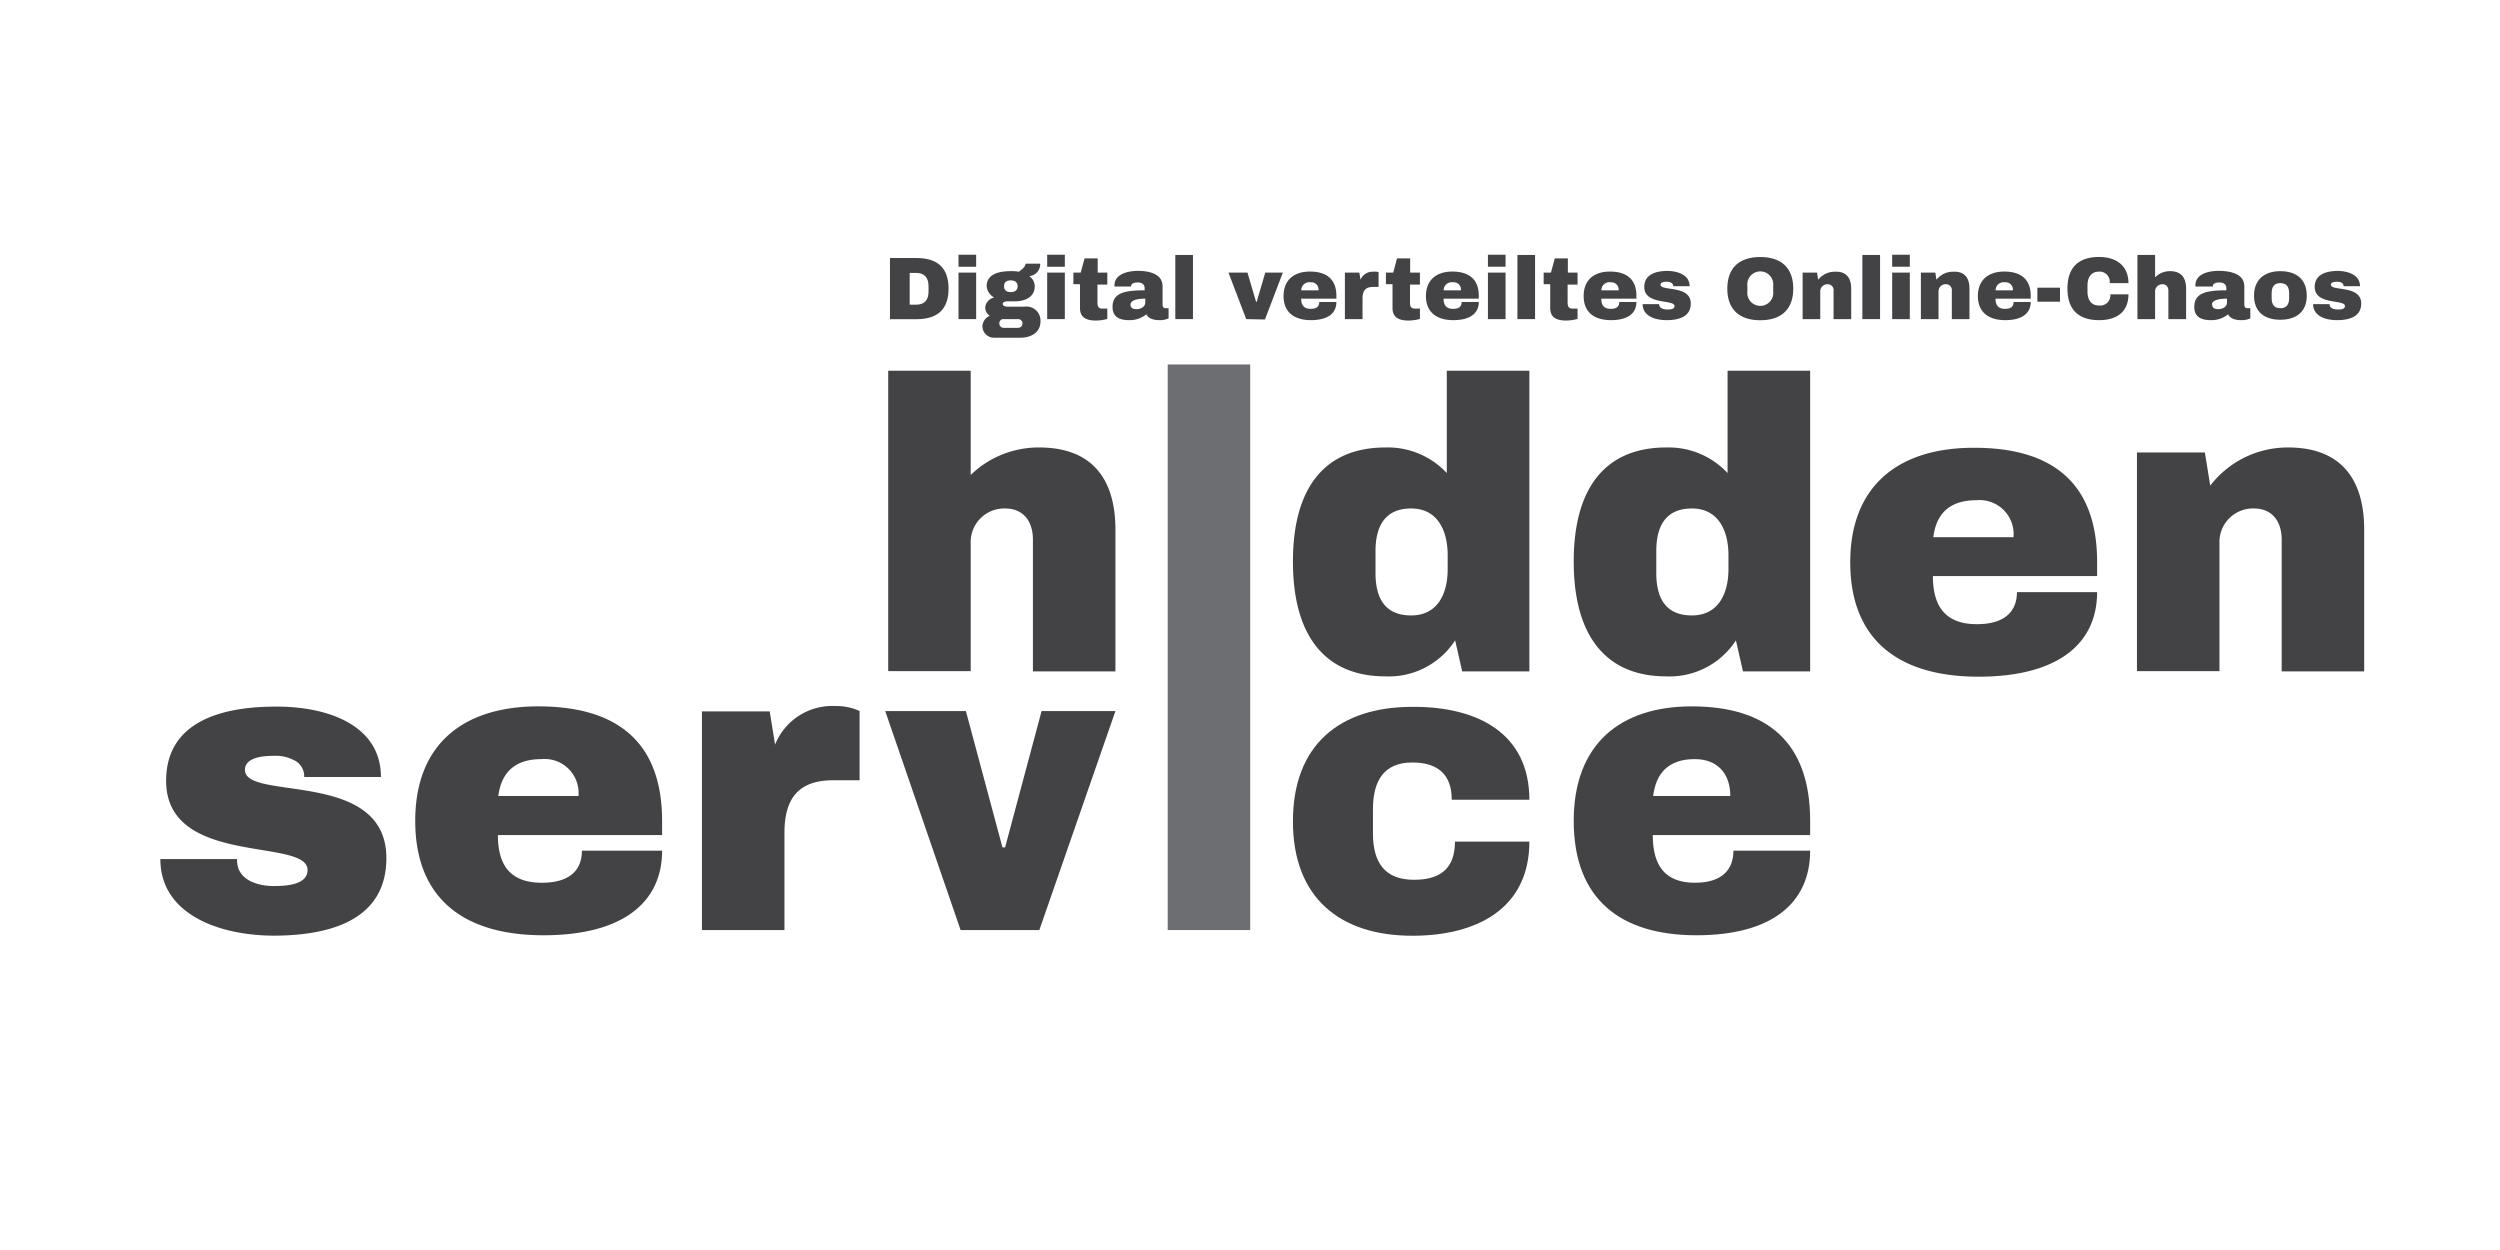 <svg xmlns="http://www.w3.org/2000/svg" viewBox="0 0 311.81 155.91"><defs><style>.a{fill:#434345;}.b{fill:#6d6e71;}</style></defs><path class="a" d="M118.31,36c0,2.6-1.4,3.81-4,3.81H111V32.18h3.3C116.91,32.18,118.31,33.39,118.31,36Zm-4.85,2h.81c1.07,0,1.54-.61,1.54-1.65v-.66c0-1-.47-1.65-1.54-1.65h-.81Z"/><path class="a" d="M119.55,33.27v-1.5h2.2v1.5Zm0,6.53V34h2.2V39.8Z"/><path class="a" d="M128.38,34.44a1.59,1.59,0,0,1,.68,1.26c0,1.31-1.15,1.88-2.45,1.88h-.84c-.51,0-.7.14-.7.32s.13.35.7.35h2a1.75,1.75,0,0,1,2,1.87c0,1.3-1.15,2-2.46,2H124a1.44,1.44,0,0,1-1.47-1.43,1.49,1.49,0,0,1,.92-1.3,1.26,1.26,0,0,1-.57-1A1.38,1.38,0,0,1,124,37.11a1.79,1.79,0,0,1-.94-1.4c0-1.45,1.37-1.89,3-1.89a4.7,4.7,0,0,1,1,.07c.87-.55.86-1,.86-1h1.82A1.5,1.5,0,0,1,128.38,34.44Zm-3.74,5.89a.54.54,0,0,0,.57.56h1.73a.55.55,0,0,0,.59-.55.54.54,0,0,0-.59-.54h-1.73A.51.51,0,0,0,124.64,40.33Zm.59-4.63c0,.5.31.73.83.73s.86-.23.86-.73-.34-.73-.86-.73S125.23,35.2,125.23,35.7Z"/><path class="a" d="M130.61,33.27v-1.5h2.2v1.5Zm0,6.53V34h2.2V39.8Z"/><path class="a" d="M138.11,34v1.5h-1.23v2.22c0,.5.12.77.62.77h.61v1.29a5.52,5.52,0,0,1-1.41.2c-1.2,0-2-.37-2-1.56V35.45h-.82V34h.91l.48-1.77h1.64V34Z"/><path class="a" d="M145,35.72V38c0,.25.11.44.36.44h.39v1.27a2.56,2.56,0,0,1-1.15.22c-.88,0-1.42-.29-1.62-.73a3.27,3.27,0,0,1-2.16.73c-1.22,0-2.06-.42-2.06-1.64,0-1.75,1.48-2.08,4-2.08v-.29c0-.47-.38-.69-.85-.69s-.84.12-.84.51v0H139a.86.86,0,0,1,0-.16c0-1.07,1.05-1.8,3.05-1.8C143.63,33.82,145,34.29,145,35.72ZM141,38c0,.46.38.56.76.56.56,0,1.08-.33,1.08-.81v-.5C141.53,37.25,141,37.57,141,38Z"/><path class="a" d="M146.59,39.8v-8h2.2v8Z"/><path class="a" d="M155.43,39.8,153.22,34h2.37l1.07,3.64h.08L157.81,34H160l-2.23,5.85Z"/><path class="a" d="M166.68,36.88v.37h-4.39c0,.81.34,1.27,1.18,1.27s1.07-.37,1.07-.85h2.14c0,1.4-1.07,2.26-3.17,2.26s-3.42-1-3.42-3,1.3-3.06,3.29-3.06S166.68,34.77,166.68,36.88Zm-4.38-.67h2.15a.9.9,0,0,0-1-1A1,1,0,0,0,162.3,36.21Z"/><path class="a" d="M171.94,33.94v1.85h-.71c-.95,0-1.29.52-1.29,1.41v2.6h-2.2V34h1.8l.15.89a1.62,1.62,0,0,1,1.6-1A1.47,1.47,0,0,1,171.94,33.94Z"/><path class="a" d="M177.1,34v1.5h-1.24v2.22c0,.5.12.77.62.77h.62v1.29a5.66,5.66,0,0,1-1.42.2c-1.19,0-2-.37-2-1.56V35.45h-.82V34h.91l.47-1.77h1.64V34Z"/><path class="a" d="M184.44,36.88v.37h-4.39c0,.81.34,1.27,1.18,1.27s1.07-.37,1.07-.85h2.14c0,1.4-1.07,2.26-3.17,2.26s-3.42-1-3.42-3,1.3-3.06,3.29-3.06S184.44,34.77,184.44,36.88Zm-4.38-.67h2.15a.9.9,0,0,0-1-1A1,1,0,0,0,180.06,36.21Z"/><path class="a" d="M185.58,33.27v-1.5h2.2v1.5Zm0,6.53V34h2.2V39.8Z"/><path class="a" d="M189.26,39.8v-8h2.2v8Z"/><path class="a" d="M196.76,34v1.5h-1.24v2.22c0,.5.13.77.62.77h.62v1.29a5.58,5.58,0,0,1-1.41.2c-1.2,0-2-.37-2-1.56V35.45h-.82V34h.91l.48-1.77h1.63V34Z"/><path class="a" d="M204.1,36.88v.37h-4.38c0,.81.33,1.27,1.17,1.27s1.07-.37,1.07-.85h2.14c0,1.4-1.06,2.26-3.17,2.26s-3.41-1-3.41-3,1.29-3.06,3.28-3.06S204.1,34.77,204.1,36.88Zm-4.37-.67h2.15a.91.91,0,0,0-1-1A1,1,0,0,0,199.73,36.21Z"/><path class="a" d="M210.74,35.7h-2.05a.47.47,0,0,0-.29-.45,1,1,0,0,0-.49-.11c-.19,0-.8,0-.8.37,0,.85,3.77,0,3.77,2.35,0,1.6-1.41,2.07-3,2.07s-3-.58-3-2h2.05v0c0,.56.64.67,1,.67s.92,0,.92-.43c0-.87-3.77-.08-3.77-2.38,0-1.54,1.39-2,2.93-2C209.32,33.82,210.74,34.32,210.74,35.7Z"/><path class="a" d="M223.66,36c0,2.6-1.51,3.94-4.11,3.94s-4.11-1.34-4.11-3.94,1.51-3.94,4.11-3.94S223.66,33.39,223.66,36Zm-5.72-.35v.7a1.62,1.62,0,1,0,3.22,0v-.7a1.62,1.62,0,1,0-3.22,0Z"/><path class="a" d="M230.89,36V39.8h-2.2V36.28a.73.73,0,0,0-.74-.83.89.89,0,0,0-.92.92V39.8h-2.2V34h1.8l.14.89a2.62,2.62,0,0,1,2.08-1C230.24,33.82,230.89,34.63,230.89,36Z"/><path class="a" d="M232.28,39.8v-8h2.21v8Z"/><path class="a" d="M236,33.27v-1.5h2.2v1.5Zm0,6.53V34h2.2V39.8Z"/><path class="a" d="M245.64,36V39.8h-2.2V36.28a.73.73,0,0,0-.74-.83.89.89,0,0,0-.92.92V39.8h-2.2V34h1.8l.14.89a2.62,2.62,0,0,1,2.08-1C245,33.82,245.64,34.63,245.64,36Z"/><path class="a" d="M253.28,36.88v.37h-4.39c0,.81.34,1.27,1.18,1.27s1.07-.37,1.07-.85h2.14c0,1.4-1.07,2.26-3.17,2.26s-3.42-1-3.42-3,1.3-3.06,3.29-3.06S253.28,34.77,253.28,36.88Zm-4.38-.67h2.15a.9.9,0,0,0-1-1A1,1,0,0,0,248.9,36.21Z"/><path class="a" d="M254.11,37.63V35.88h2.82v1.75Z"/><path class="a" d="M265.47,35.31h-2.34a1.26,1.26,0,0,0-1.33-1.43c-1,0-1.44.72-1.44,1.76v.7c0,1,.42,1.76,1.41,1.76a1.27,1.27,0,0,0,1.44-1.39h2.26c0,2.09-1.34,3.22-3.66,3.22-2.6,0-3.95-1.34-3.95-3.94s1.35-3.94,3.95-3.94C264,32.05,265.47,33.19,265.47,35.31Z"/><path class="a" d="M270.66,33.82c1.38,0,2,.81,2,2.19V39.8h-2.21V36.28c0-.49-.25-.83-.74-.83a.9.9,0,0,0-.92.92V39.8h-2.2v-8h2.2v2.79A2.63,2.63,0,0,1,270.66,33.82Z"/><path class="a" d="M279.92,35.72V38c0,.25.11.44.36.44h.39v1.27a2.61,2.61,0,0,1-1.15.22c-.88,0-1.42-.29-1.62-.73a3.27,3.27,0,0,1-2.16.73c-1.22,0-2.06-.42-2.06-1.64,0-1.75,1.48-2.08,4-2.08v-.29c0-.47-.38-.69-.85-.69s-.84.12-.84.51v0h-2.17a.86.86,0,0,1,0-.16c0-1.07,1-1.8,3-1.8C278.51,33.82,279.92,34.29,279.92,35.72Zm-4,2.28c0,.46.38.56.76.56.56,0,1.08-.33,1.08-.81v-.5C276.41,37.25,275.88,37.57,275.88,38Z"/><path class="a" d="M287.71,36.88c0,2-1.3,3-3.3,3s-3.28-1-3.28-3,1.29-3.06,3.28-3.06S287.71,34.83,287.71,36.88Zm-4.38-.31v.63c0,.77.31,1.24,1.08,1.24s1.1-.47,1.1-1.24v-.63c0-.78-.32-1.26-1.1-1.26S283.33,35.79,283.33,36.57Z"/><path class="a" d="M294.35,35.7H292.3a.47.47,0,0,0-.28-.45,1,1,0,0,0-.5-.11c-.19,0-.8,0-.8.37,0,.85,3.78,0,3.78,2.35,0,1.6-1.42,2.07-3,2.07s-3-.58-3-2h2.05v0c0,.56.64.67,1,.67s.92,0,.92-.43c0-.87-3.77-.08-3.77-2.38,0-1.54,1.39-2,2.93-2C292.94,33.82,294.35,34.32,294.35,35.7Z"/><path class="b" d="M145.64,116V45.46h10.29V116Z"/><path class="a" d="M129.61,55.81c6.46,0,9.51,3.78,9.51,10.24V83.74H128.83V67.3c0-2.28-1.19-3.88-3.47-3.88a4.18,4.18,0,0,0-4.29,4.29v16H110.78V46.24h10.29v13A12.15,12.15,0,0,1,129.61,55.81Z"/><path class="a" d="M182.37,83.74l-.88-3.87a9.85,9.85,0,0,1-8.69,4.49c-7.24,0-11.54-4.7-11.54-14.32s4.3-14.23,11.54-14.23A10.06,10.06,0,0,1,180.45,59V46.24h10.3v37.5Zm-10.81-15v2.75c0,3.2,1.24,5.27,4.45,5.27s4.55-2.58,4.55-5.79V69.26c0-3.21-1.35-5.84-4.55-5.84S171.56,65.54,171.56,68.74Z"/><path class="a" d="M217.39,83.74l-.88-3.87a9.85,9.85,0,0,1-8.69,4.49c-7.24,0-11.54-4.7-11.54-14.32s4.3-14.23,11.54-14.23A10.06,10.06,0,0,1,215.47,59V46.24h10.3v37.5Zm-10.81-15v2.75c0,3.2,1.24,5.27,4.44,5.27s4.56-2.58,4.56-5.79V69.26c0-3.21-1.35-5.84-4.56-5.84S206.58,65.54,206.58,68.74Z"/><path class="a" d="M261.56,70.09v1.76H241.08c0,3.77,1.55,6,5.48,6,3.67,0,5-1.76,5-4h10c0,6.52-5,10.55-14.79,10.55s-16-4.44-16-14.27c0-9.57,6.06-14.28,15.37-14.28C256,55.81,261.56,60.26,261.56,70.09ZM241.13,67h10a4.24,4.24,0,0,0-4.6-4.61C243.09,62.38,241.49,64.14,241.13,67Z"/><path class="a" d="M294.87,66.05V83.74H284.58V67.3c0-2.28-1.19-3.88-3.47-3.88a4.18,4.18,0,0,0-4.29,4.29v16H266.53V56.43H275l.67,4.14a12.19,12.19,0,0,1,9.72-4.76C291.82,55.81,294.87,59.59,294.87,66.05Z"/><path class="a" d="M47.51,96.91H37.94a2.21,2.21,0,0,0-1.34-2.13,4.78,4.78,0,0,0-2.33-.51c-.88,0-3.72,0-3.72,1.76,0,3.93,17.64-.16,17.64,11,0,7.5-6.62,9.67-14.12,9.67C27.24,116.66,20,114,20,107.15h9.57v.2c.05,2.64,3,3.16,4.5,3.16s4.29-.1,4.29-2c0-4.08-17.64-.36-17.64-11.12,0-7.19,6.52-9.26,13.71-9.26C40.89,88.11,47.51,90.44,47.51,96.91Z"/><path class="a" d="M82.58,102.39v1.76H62.1c0,3.77,1.55,5.95,5.48,5.95,3.68,0,5-1.76,5-4h10c0,6.52-5,10.55-14.79,10.55s-16-4.44-16-14.27c0-9.57,6-14.28,15.36-14.28C77,88.11,82.58,92.56,82.58,102.39ZM62.15,99.28h10a4.24,4.24,0,0,0-4.61-4.6C64.12,94.68,62.52,96.44,62.15,99.28Z"/><path class="a" d="M107.21,88.68v8.64H103.9c-4.45,0-6.06,2.43-6.06,6.57V116H87.55V88.73H96l.67,4.14a7.68,7.68,0,0,1,7.5-4.81A6.89,6.89,0,0,1,107.21,88.68Z"/><path class="a" d="M119.81,116l-9.4-27.31h10.06l4.56,17h.33l4.55-17h9.21L129.63,116Z"/><path class="a" d="M190.75,99.75h-9.68c0-3.21-1.81-4.65-4.91-4.65-3.51,0-4.92,2.22-4.92,5.84v3c0,3.62,1.46,5.79,5.12,5.79,3.26,0,5.11-1.39,5.11-4.76h9.28c0,8.33-6.52,11.74-14.59,11.74-9,0-14.9-4.7-14.9-14.27s5.87-14.28,14.9-14.28C184.23,88.11,190.75,91.42,190.75,99.75Z"/><path class="a" d="M225.77,102.39v1.76H206.14c0,3.77,1.49,5.95,5.25,5.95,3.52,0,4.81-1.76,4.81-4h9.57c0,6.52-4.76,10.55-14.18,10.55s-15.31-4.44-15.31-14.27c0-9.57,5.8-14.28,14.72-14.28C220.41,88.11,225.77,92.56,225.77,102.39Zm-19.58-3.11h9.62c0-2.84-1.64-4.6-4.42-4.6C208.08,94.68,206.54,96.44,206.19,99.28Z"/></svg>